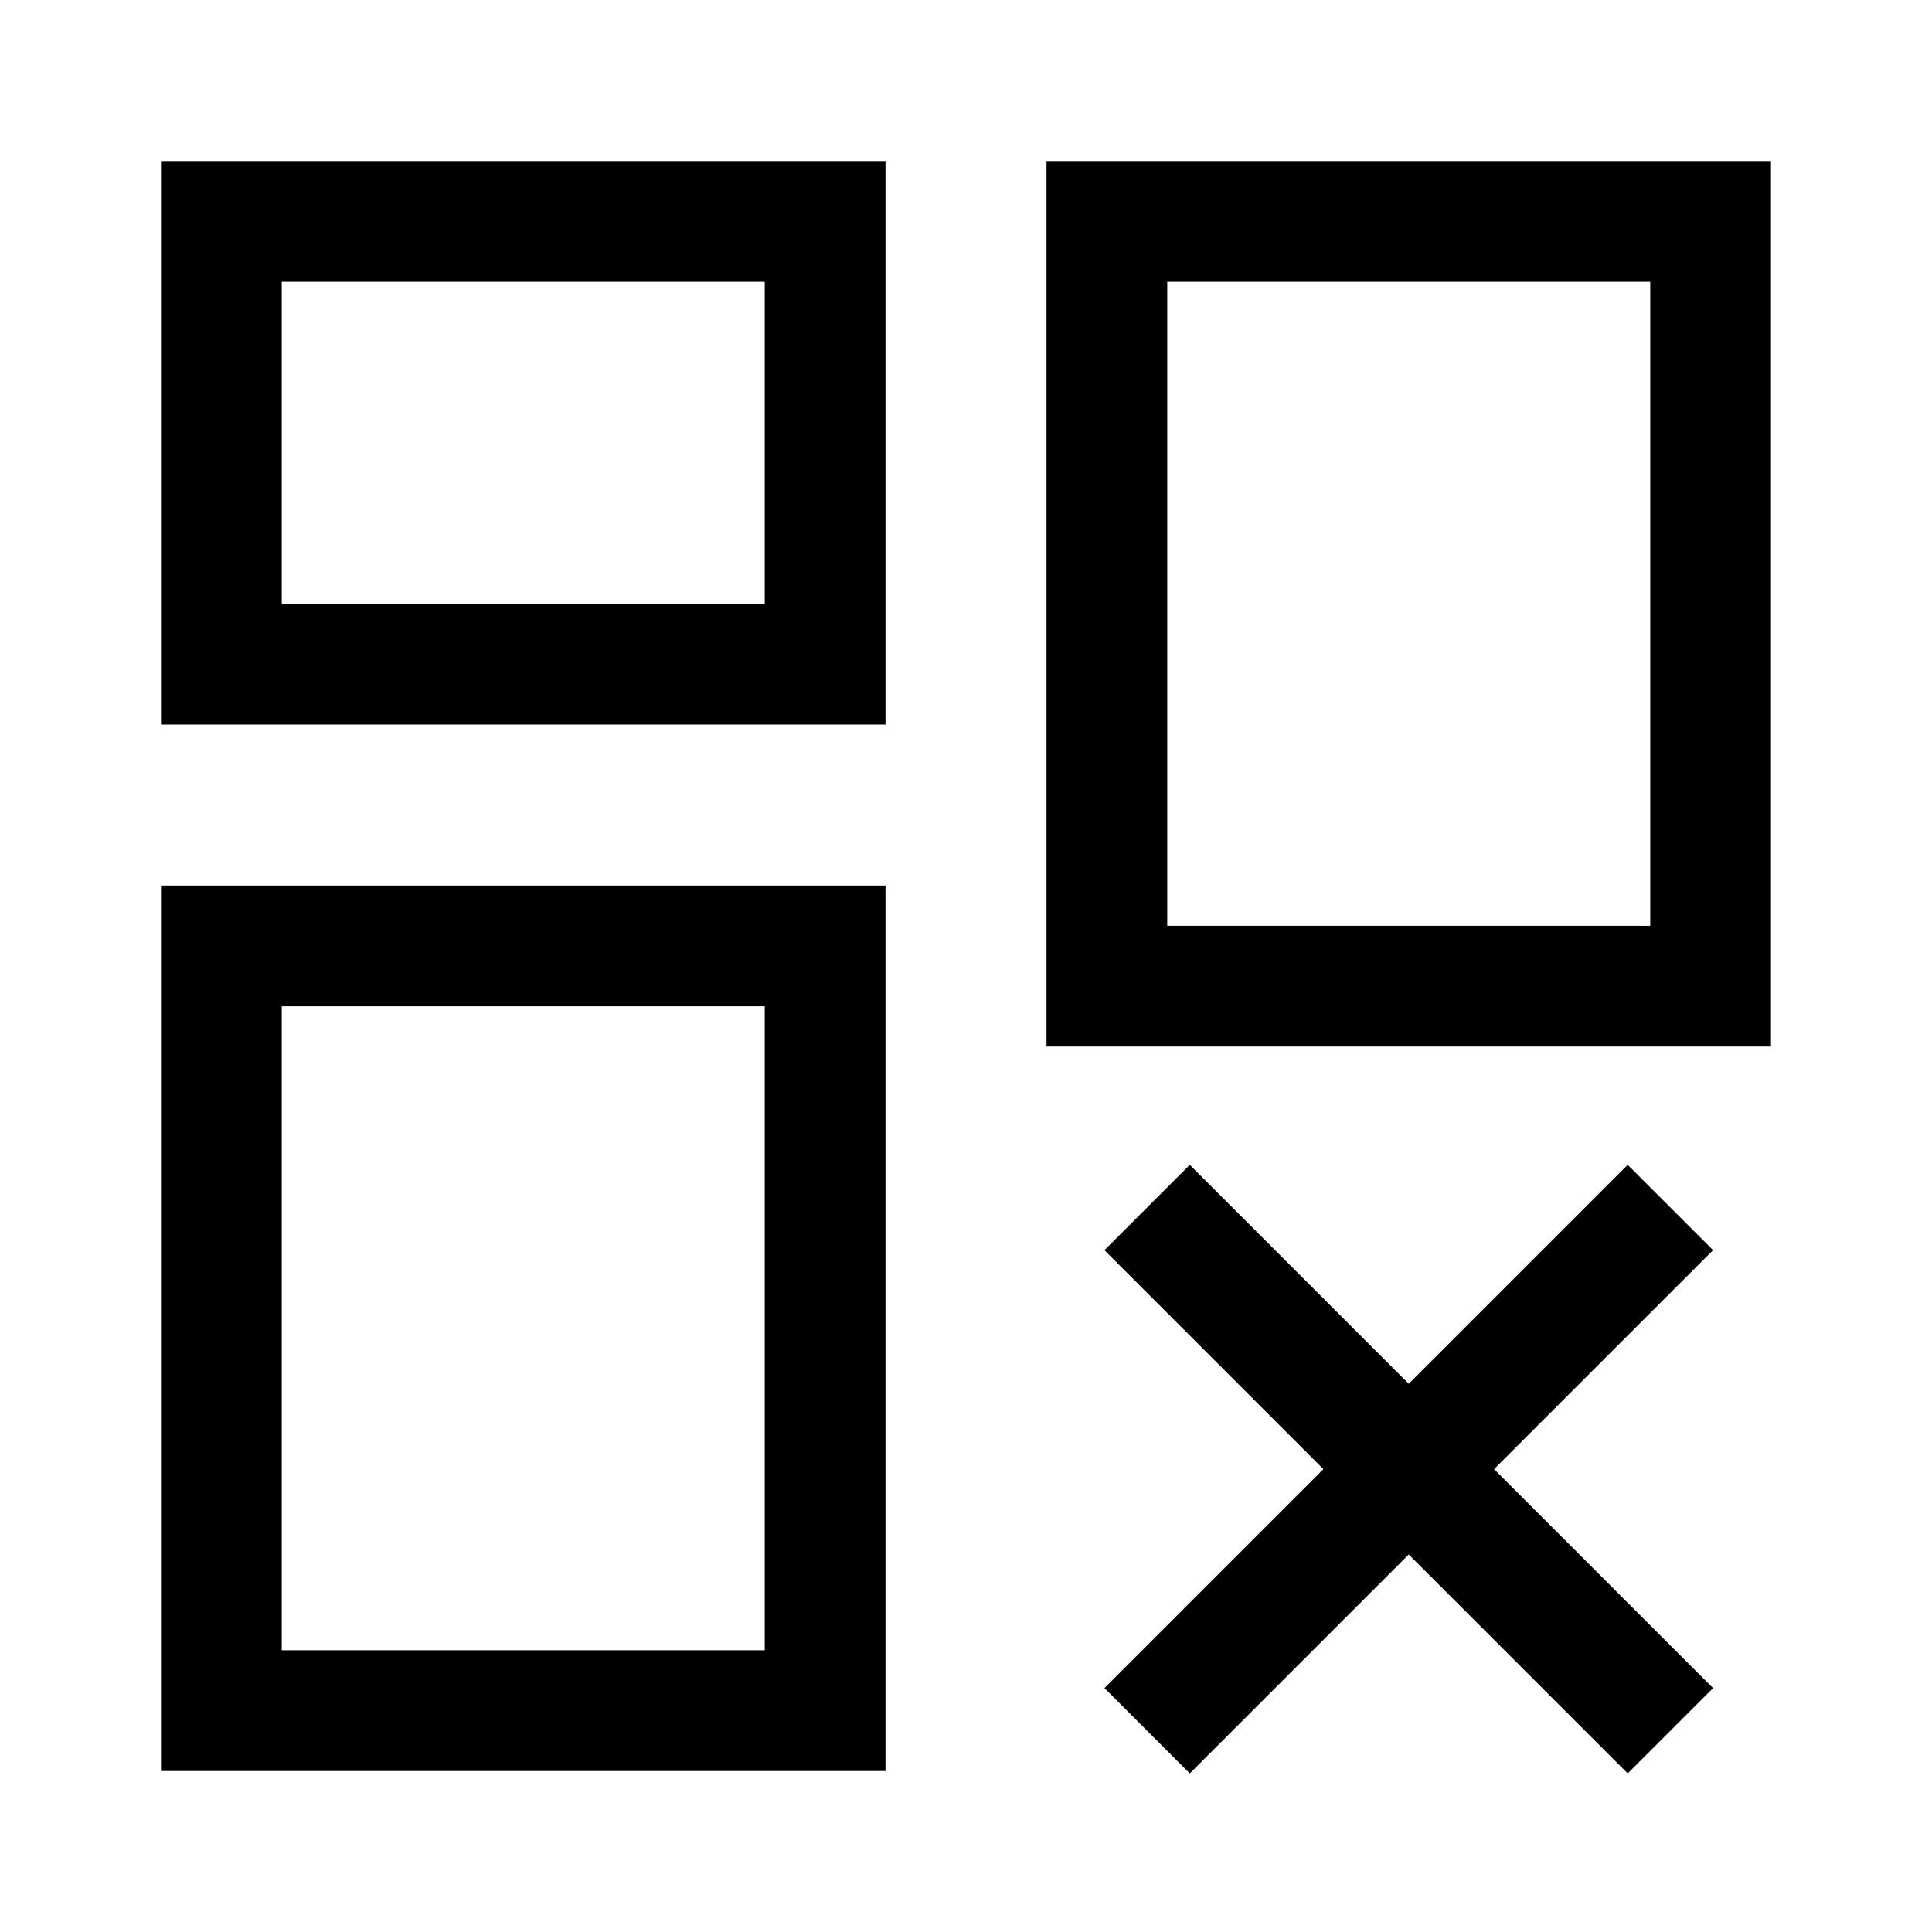 <svg width="24" height="24" viewBox="0 0 24 24" fill="none" xmlns="http://www.w3.org/2000/svg">
<g clip-path="url(#clip0_4711_19223)">
<path d="M2 9H11V2H2V9ZM3.5 3.5H9.5V7.5H3.5V3.5Z" fill="black"/>
<path d="M13 2V13H22V2H13ZM20.5 11.5H14.5V3.5H20.5V11.5Z" fill="black"/>
<path d="M2 22H11V11H2V22ZM3.5 12.5H9.5V20.5H3.5V12.5Z" fill="black"/>
<path d="M20.22 14.47L17.5 17.19L14.78 14.47L13.72 15.53L16.44 18.25L13.72 20.97L14.78 22.03L17.5 19.31L20.22 22.03L21.28 20.97L18.56 18.25L21.28 15.53L20.22 14.47Z" fill="black"/>
</g>
<defs>
<clipPath id="clip0_4711_19223">
<rect width="24" height="24" fill="white"/>
</clipPath>
</defs>
</svg>
